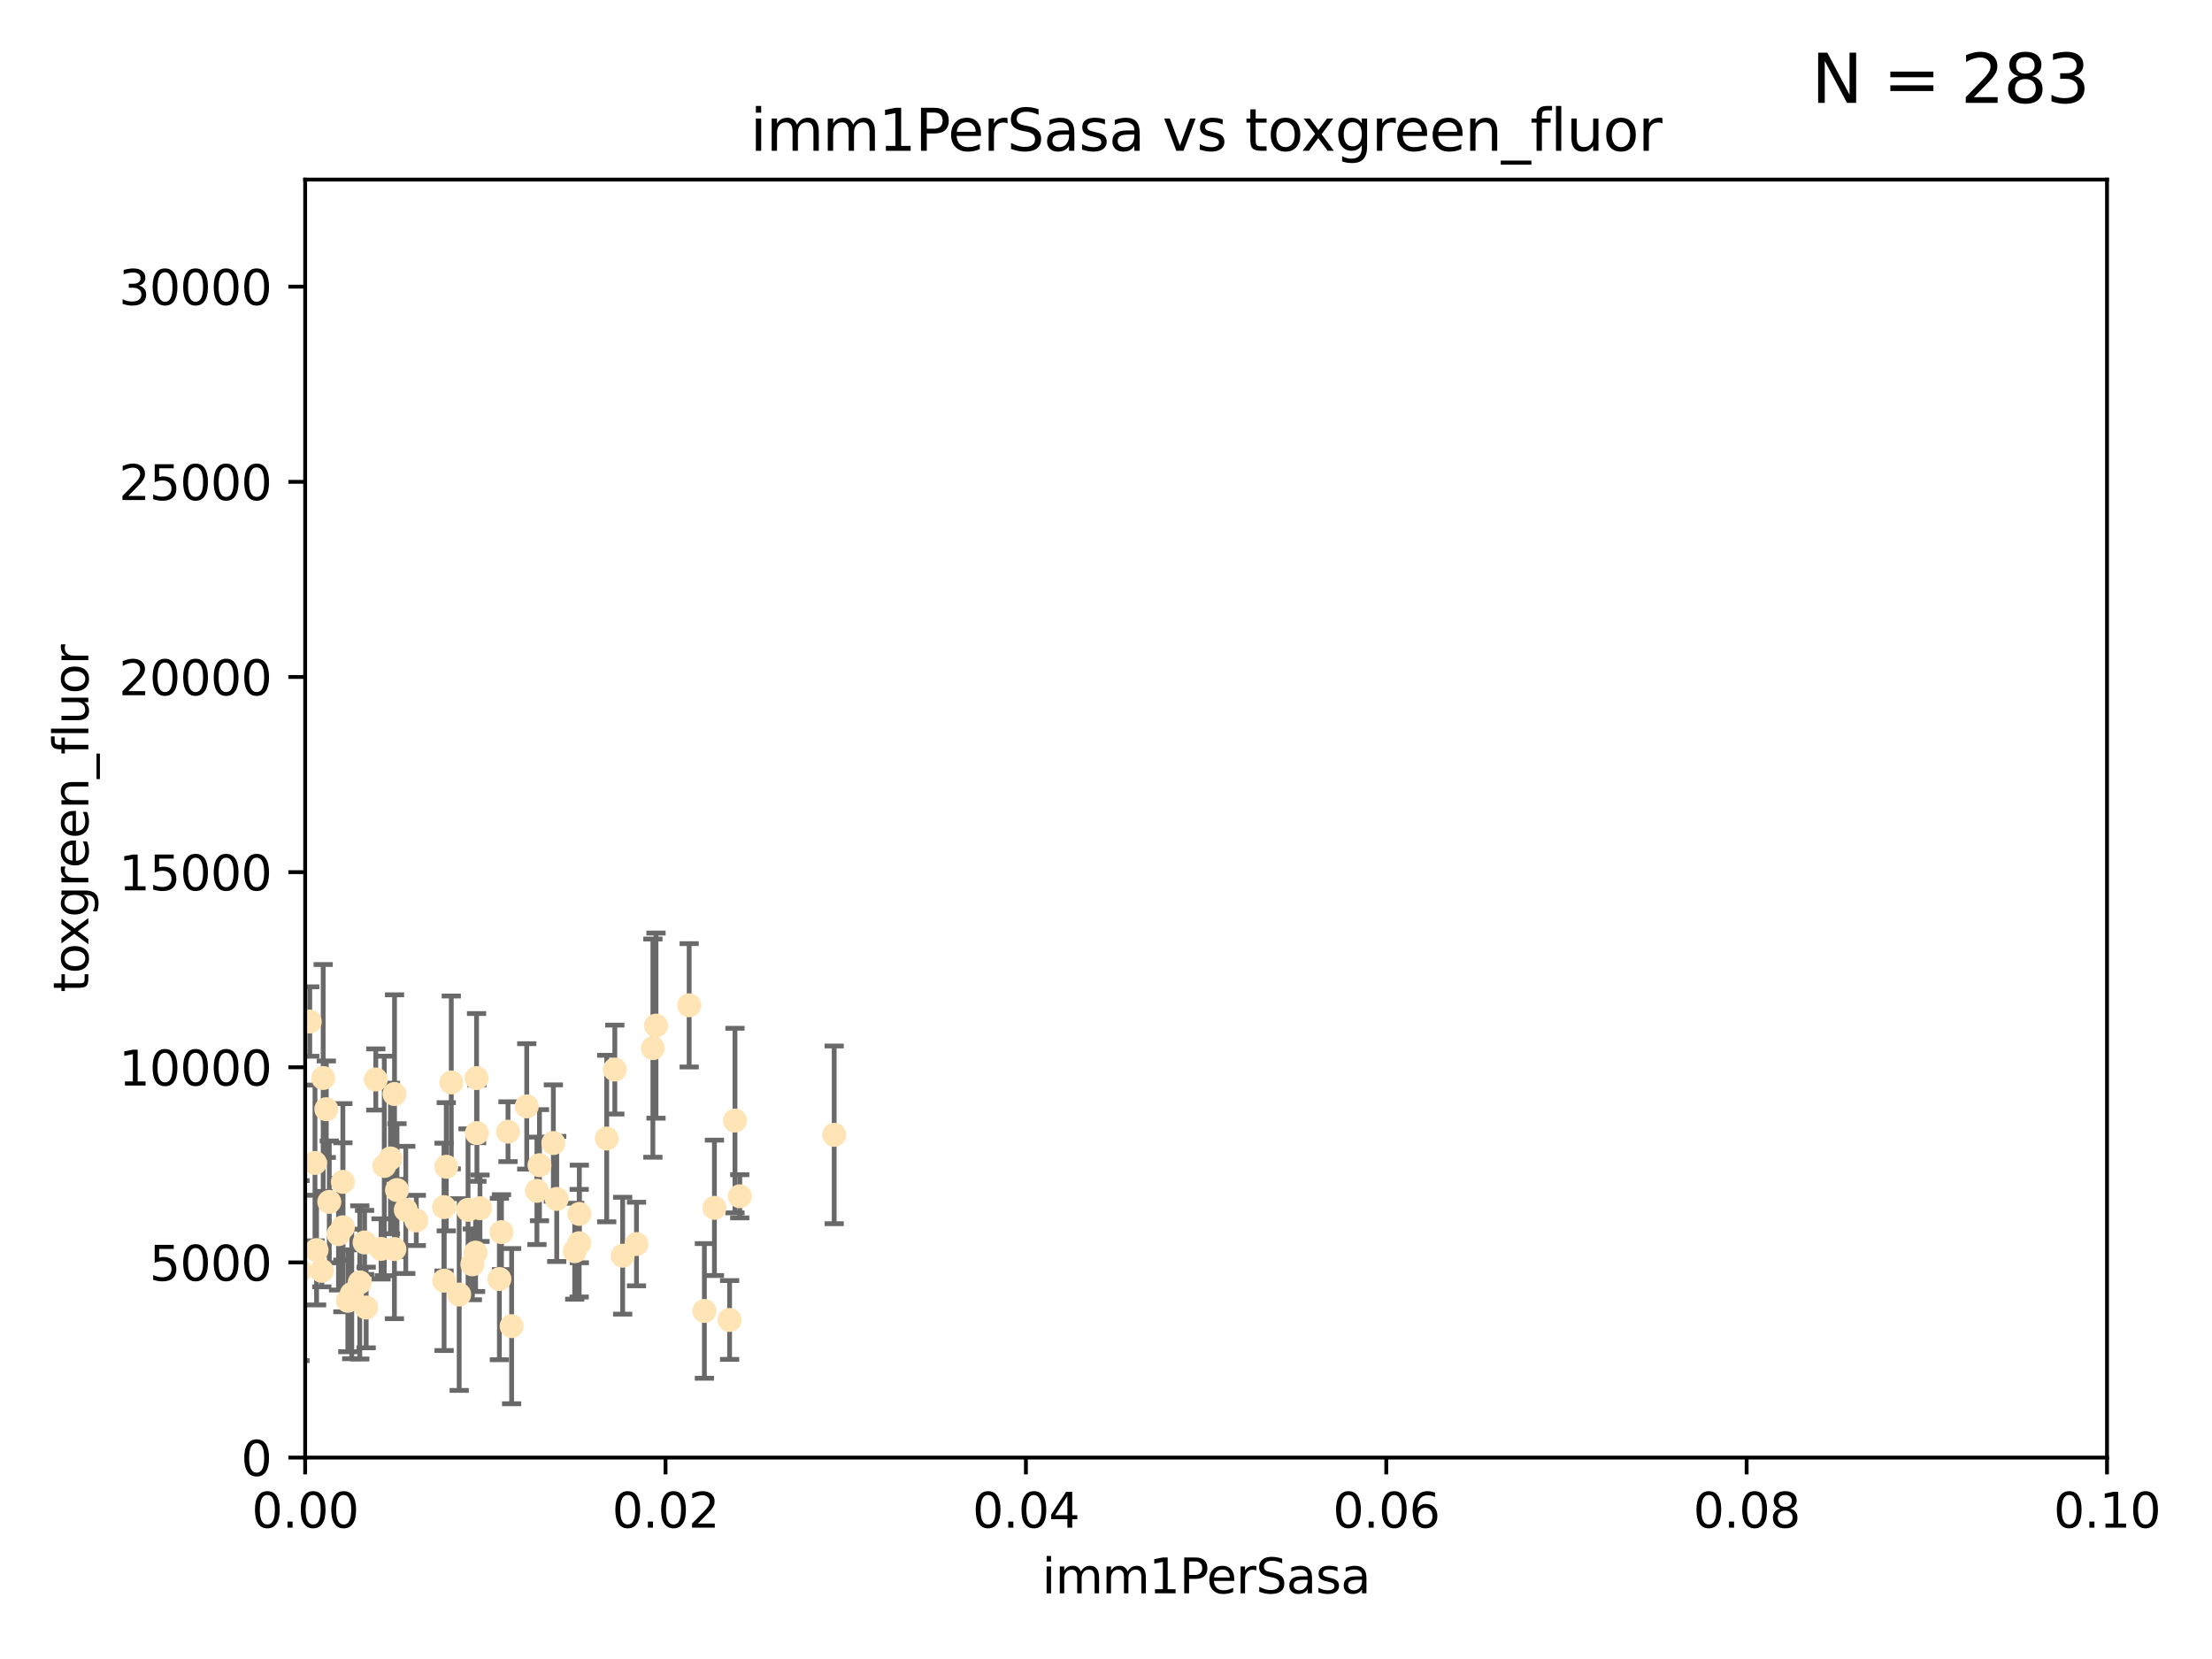 <?xml version="1.0" encoding="utf-8" standalone="no"?>
<!DOCTYPE svg PUBLIC "-//W3C//DTD SVG 1.1//EN"
  "http://www.w3.org/Graphics/SVG/1.1/DTD/svg11.dtd">
<svg xmlns:xlink="http://www.w3.org/1999/xlink" width="460.8pt" height="345.6pt" viewBox="0 0 460.8 345.6" xmlns="http://www.w3.org/2000/svg" version="1.1">
 <defs>
  <style type="text/css">*{stroke-linejoin: round; stroke-linecap: butt}</style>
 </defs>
 <g id="figure_1">
  <g id="patch_1">
   <path d="M 0 345.6 
L 460.8 345.6 
L 460.8 0 
L 0 0 
z
" style="fill: #ffffff"/>
  </g>
  <g id="axes_1">
   <g id="patch_2">
    <path d="M 63.571 303.64 
L 438.93 303.64 
L 438.93 37.411 
L 63.571 37.411 
z
" style="fill: #ffffff"/>
   </g>
   <g id="PathCollection_1">
    <defs>
     <path id="m20296e616e" d="M 0 1.118 
C 0.297 1.118 0.581 1 0.791 0.791 
C 1 0.581 1.118 0.297 1.118 0 
C 1.118 -0.297 1 -0.581 0.791 -0.791 
C 0.581 -1 0.297 -1.118 0 -1.118 
C -0.297 -1.118 -0.581 -1 -0.791 -0.791 
C -1 -0.581 -1.118 -0.297 -1.118 0 
C -1.118 0.297 -1 0.581 -0.791 0.791 
C -0.581 1 -0.297 1.118 0 1.118 
z
" style="stroke: #ffe4b5"/>
    </defs>
    <g clip-path="url(#pb93e549580)">
     <use xlink:href="#m20296e616e" x="44.142" y="249.791" style="fill: #ffe4b5; stroke: #ffe4b5"/>
     <use xlink:href="#m20296e616e" x="64.527" y="212.802" style="fill: #ffe4b5; stroke: #ffe4b5"/>
     <use xlink:href="#m20296e616e" x="78.287" y="224.873" style="fill: #ffe4b5; stroke: #ffe4b5"/>
     <use xlink:href="#m20296e616e" x="67.973" y="231.067" style="fill: #ffe4b5; stroke: #ffe4b5"/>
     <use xlink:href="#m20296e616e" x="82.187" y="227.903" style="fill: #ffe4b5; stroke: #ffe4b5"/>
     <use xlink:href="#m20296e616e" x="62.506" y="264.692" style="fill: #ffe4b5; stroke: #ffe4b5"/>
     <use xlink:href="#m20296e616e" x="72.462" y="270.979" style="fill: #ffe4b5; stroke: #ffe4b5"/>
     <use xlink:href="#m20296e616e" x="97.503" y="252.033" style="fill: #ffe4b5; stroke: #ffe4b5"/>
     <use xlink:href="#m20296e616e" x="111.849" y="248.068" style="fill: #ffe4b5; stroke: #ffe4b5"/>
     <use xlink:href="#m20296e616e" x="71.431" y="255.665" style="fill: #ffe4b5; stroke: #ffe4b5"/>
     <use xlink:href="#m20296e616e" x="44.252" y="257.718" style="fill: #ffe4b5; stroke: #ffe4b5"/>
     <use xlink:href="#m20296e616e" x="52.216" y="251.455" style="fill: #ffe4b5; stroke: #ffe4b5"/>
     <use xlink:href="#m20296e616e" x="60.04" y="263.475" style="fill: #ffe4b5; stroke: #ffe4b5"/>
     <use xlink:href="#m20296e616e" x="84.532" y="252.047" style="fill: #ffe4b5; stroke: #ffe4b5"/>
     <use xlink:href="#m20296e616e" x="94.008" y="225.488" style="fill: #ffe4b5; stroke: #ffe4b5"/>
     <use xlink:href="#m20296e616e" x="71.427" y="246.202" style="fill: #ffe4b5; stroke: #ffe4b5"/>
     <use xlink:href="#m20296e616e" x="92.496" y="251.458" style="fill: #ffe4b5; stroke: #ffe4b5"/>
     <use xlink:href="#m20296e616e" x="48.644" y="247.882" style="fill: #ffe4b5; stroke: #ffe4b5"/>
     <use xlink:href="#m20296e616e" x="68.596" y="250.374" style="fill: #ffe4b5; stroke: #ffe4b5"/>
     <use xlink:href="#m20296e616e" x="80.052" y="242.885" style="fill: #ffe4b5; stroke: #ffe4b5"/>
     <use xlink:href="#m20296e616e" x="115.275" y="238.115" style="fill: #ffe4b5; stroke: #ffe4b5"/>
     <use xlink:href="#m20296e616e" x="81.337" y="241.324" style="fill: #ffe4b5; stroke: #ffe4b5"/>
     <use xlink:href="#m20296e616e" x="86.721" y="254.237" style="fill: #ffe4b5; stroke: #ffe4b5"/>
     <use xlink:href="#m20296e616e" x="67.038" y="264.738" style="fill: #ffe4b5; stroke: #ffe4b5"/>
     <use xlink:href="#m20296e616e" x="105.827" y="235.752" style="fill: #ffe4b5; stroke: #ffe4b5"/>
     <use xlink:href="#m20296e616e" x="82.702" y="247.907" style="fill: #ffe4b5; stroke: #ffe4b5"/>
     <use xlink:href="#m20296e616e" x="60.187" y="237.288" style="fill: #ffe4b5; stroke: #ffe4b5"/>
     <use xlink:href="#m20296e616e" x="61.105" y="257.194" style="fill: #ffe4b5; stroke: #ffe4b5"/>
     <use xlink:href="#m20296e616e" x="128.077" y="222.809" style="fill: #ffe4b5; stroke: #ffe4b5"/>
     <use xlink:href="#m20296e616e" x="106.582" y="276.261" style="fill: #ffe4b5; stroke: #ffe4b5"/>
     <use xlink:href="#m20296e616e" x="95.659" y="269.678" style="fill: #ffe4b5; stroke: #ffe4b5"/>
     <use xlink:href="#m20296e616e" x="70.515" y="257.103" style="fill: #ffe4b5; stroke: #ffe4b5"/>
     <use xlink:href="#m20296e616e" x="73.276" y="269.55" style="fill: #ffe4b5; stroke: #ffe4b5"/>
     <use xlink:href="#m20296e616e" x="65.618" y="242.263" style="fill: #ffe4b5; stroke: #ffe4b5"/>
     <use xlink:href="#m20296e616e" x="92.965" y="243.055" style="fill: #ffe4b5; stroke: #ffe4b5"/>
     <use xlink:href="#m20296e616e" x="75.949" y="258.822" style="fill: #ffe4b5; stroke: #ffe4b5"/>
     <use xlink:href="#m20296e616e" x="129.712" y="261.588" style="fill: #ffe4b5; stroke: #ffe4b5"/>
     <use xlink:href="#m20296e616e" x="61.162" y="234.075" style="fill: #ffe4b5; stroke: #ffe4b5"/>
     <use xlink:href="#m20296e616e" x="67.322" y="224.564" style="fill: #ffe4b5; stroke: #ffe4b5"/>
     <use xlink:href="#m20296e616e" x="99.991" y="251.692" style="fill: #ffe4b5; stroke: #ffe4b5"/>
     <use xlink:href="#m20296e616e" x="74.95" y="267.149" style="fill: #ffe4b5; stroke: #ffe4b5"/>
     <use xlink:href="#m20296e616e" x="99.275" y="224.589" style="fill: #ffe4b5; stroke: #ffe4b5"/>
     <use xlink:href="#m20296e616e" x="65.944" y="260.418" style="fill: #ffe4b5; stroke: #ffe4b5"/>
     <use xlink:href="#m20296e616e" x="136.008" y="218.347" style="fill: #ffe4b5; stroke: #ffe4b5"/>
     <use xlink:href="#m20296e616e" x="79.383" y="260.168" style="fill: #ffe4b5; stroke: #ffe4b5"/>
     <use xlink:href="#m20296e616e" x="76.28" y="272.377" style="fill: #ffe4b5; stroke: #ffe4b5"/>
     <use xlink:href="#m20296e616e" x="99.074" y="260.939" style="fill: #ffe4b5; stroke: #ffe4b5"/>
     <use xlink:href="#m20296e616e" x="112.383" y="242.731" style="fill: #ffe4b5; stroke: #ffe4b5"/>
     <use xlink:href="#m20296e616e" x="82.162" y="260.2" style="fill: #ffe4b5; stroke: #ffe4b5"/>
     <use xlink:href="#m20296e616e" x="120.653" y="258.979" style="fill: #ffe4b5; stroke: #ffe4b5"/>
     <use xlink:href="#m20296e616e" x="98.399" y="263.39" style="fill: #ffe4b5; stroke: #ffe4b5"/>
     <use xlink:href="#m20296e616e" x="92.512" y="266.787" style="fill: #ffe4b5; stroke: #ffe4b5"/>
     <use xlink:href="#m20296e616e" x="126.388" y="237.179" style="fill: #ffe4b5; stroke: #ffe4b5"/>
     <use xlink:href="#m20296e616e" x="119.725" y="260.652" style="fill: #ffe4b5; stroke: #ffe4b5"/>
     <use xlink:href="#m20296e616e" x="136.656" y="213.654" style="fill: #ffe4b5; stroke: #ffe4b5"/>
     <use xlink:href="#m20296e616e" x="104.465" y="256.674" style="fill: #ffe4b5; stroke: #ffe4b5"/>
     <use xlink:href="#m20296e616e" x="148.828" y="251.615" style="fill: #ffe4b5; stroke: #ffe4b5"/>
     <use xlink:href="#m20296e616e" x="143.568" y="209.421" style="fill: #ffe4b5; stroke: #ffe4b5"/>
     <use xlink:href="#m20296e616e" x="120.687" y="252.889" style="fill: #ffe4b5; stroke: #ffe4b5"/>
     <use xlink:href="#m20296e616e" x="132.594" y="259.156" style="fill: #ffe4b5; stroke: #ffe4b5"/>
     <use xlink:href="#m20296e616e" x="115.978" y="249.756" style="fill: #ffe4b5; stroke: #ffe4b5"/>
     <use xlink:href="#m20296e616e" x="99.35" y="236.039" style="fill: #ffe4b5; stroke: #ffe4b5"/>
     <use xlink:href="#m20296e616e" x="47.299" y="275.586" style="fill: #ffe4b5; stroke: #ffe4b5"/>
     <use xlink:href="#m20296e616e" x="146.736" y="273.091" style="fill: #ffe4b5; stroke: #ffe4b5"/>
     <use xlink:href="#m20296e616e" x="104.031" y="266.448" style="fill: #ffe4b5; stroke: #ffe4b5"/>
     <use xlink:href="#m20296e616e" x="154.107" y="249.204" style="fill: #ffe4b5; stroke: #ffe4b5"/>
     <use xlink:href="#m20296e616e" x="109.731" y="230.478" style="fill: #ffe4b5; stroke: #ffe4b5"/>
     <use xlink:href="#m20296e616e" x="151.99" y="274.972" style="fill: #ffe4b5; stroke: #ffe4b5"/>
     <use xlink:href="#m20296e616e" x="153.106" y="233.435" style="fill: #ffe4b5; stroke: #ffe4b5"/>
     <use xlink:href="#m20296e616e" x="173.776" y="236.407" style="fill: #ffe4b5; stroke: #ffe4b5"/>
    </g>
   </g>
   <g id="matplotlib.axis_1">
    <g id="xtick_1">
     <g id="line2d_1">
      <defs>
       <path id="me1cd7258f2" d="M 0 0 
L 0 3.5 
" style="stroke: #000000; stroke-width: 0.8"/>
      </defs>
      <g>
       <use xlink:href="#me1cd7258f2" x="63.571" y="303.64" style="stroke: #000000; stroke-width: 0.8"/>
      </g>
     </g>
     <g id="text_1">
      <!-- 0.00 -->
      <g transform="translate(52.438 318.238)scale(0.1 -0.1)">
       <defs>
        <path id="DejaVuSans-30" d="M 2034 4250 
Q 1547 4250 1301 3770 
Q 1056 3291 1056 2328 
Q 1056 1369 1301 889 
Q 1547 409 2034 409 
Q 2525 409 2770 889 
Q 3016 1369 3016 2328 
Q 3016 3291 2770 3770 
Q 2525 4250 2034 4250 
z
M 2034 4750 
Q 2819 4750 3233 4129 
Q 3647 3509 3647 2328 
Q 3647 1150 3233 529 
Q 2819 -91 2034 -91 
Q 1250 -91 836 529 
Q 422 1150 422 2328 
Q 422 3509 836 4129 
Q 1250 4750 2034 4750 
z
" transform="scale(0.016)"/>
        <path id="DejaVuSans-2e" d="M 684 794 
L 1344 794 
L 1344 0 
L 684 0 
L 684 794 
z
" transform="scale(0.016)"/>
       </defs>
       <use xlink:href="#DejaVuSans-30"/>
       <use xlink:href="#DejaVuSans-2e" x="63.623"/>
       <use xlink:href="#DejaVuSans-30" x="95.41"/>
       <use xlink:href="#DejaVuSans-30" x="159.033"/>
      </g>
     </g>
    </g>
    <g id="xtick_2">
     <g id="line2d_2">
      <g>
       <use xlink:href="#me1cd7258f2" x="138.643" y="303.64" style="stroke: #000000; stroke-width: 0.8"/>
      </g>
     </g>
     <g id="text_2">
      <!-- 0.02 -->
      <g transform="translate(127.51 318.238)scale(0.1 -0.1)">
       <defs>
        <path id="DejaVuSans-32" d="M 1228 531 
L 3431 531 
L 3431 0 
L 469 0 
L 469 531 
Q 828 903 1448 1529 
Q 2069 2156 2228 2338 
Q 2531 2678 2651 2914 
Q 2772 3150 2772 3378 
Q 2772 3750 2511 3984 
Q 2250 4219 1831 4219 
Q 1534 4219 1204 4116 
Q 875 4013 500 3803 
L 500 4441 
Q 881 4594 1212 4672 
Q 1544 4750 1819 4750 
Q 2544 4750 2975 4387 
Q 3406 4025 3406 3419 
Q 3406 3131 3298 2873 
Q 3191 2616 2906 2266 
Q 2828 2175 2409 1742 
Q 1991 1309 1228 531 
z
" transform="scale(0.016)"/>
       </defs>
       <use xlink:href="#DejaVuSans-30"/>
       <use xlink:href="#DejaVuSans-2e" x="63.623"/>
       <use xlink:href="#DejaVuSans-30" x="95.41"/>
       <use xlink:href="#DejaVuSans-32" x="159.033"/>
      </g>
     </g>
    </g>
    <g id="xtick_3">
     <g id="line2d_3">
      <g>
       <use xlink:href="#me1cd7258f2" x="213.715" y="303.64" style="stroke: #000000; stroke-width: 0.8"/>
      </g>
     </g>
     <g id="text_3">
      <!-- 0.04 -->
      <g transform="translate(202.582 318.238)scale(0.1 -0.1)">
       <defs>
        <path id="DejaVuSans-34" d="M 2419 4116 
L 825 1625 
L 2419 1625 
L 2419 4116 
z
M 2253 4666 
L 3047 4666 
L 3047 1625 
L 3713 1625 
L 3713 1100 
L 3047 1100 
L 3047 0 
L 2419 0 
L 2419 1100 
L 313 1100 
L 313 1709 
L 2253 4666 
z
" transform="scale(0.016)"/>
       </defs>
       <use xlink:href="#DejaVuSans-30"/>
       <use xlink:href="#DejaVuSans-2e" x="63.623"/>
       <use xlink:href="#DejaVuSans-30" x="95.41"/>
       <use xlink:href="#DejaVuSans-34" x="159.033"/>
      </g>
     </g>
    </g>
    <g id="xtick_4">
     <g id="line2d_4">
      <g>
       <use xlink:href="#me1cd7258f2" x="288.786" y="303.64" style="stroke: #000000; stroke-width: 0.8"/>
      </g>
     </g>
     <g id="text_4">
      <!-- 0.06 -->
      <g transform="translate(277.654 318.238)scale(0.1 -0.1)">
       <defs>
        <path id="DejaVuSans-36" d="M 2113 2584 
Q 1688 2584 1439 2293 
Q 1191 2003 1191 1497 
Q 1191 994 1439 701 
Q 1688 409 2113 409 
Q 2538 409 2786 701 
Q 3034 994 3034 1497 
Q 3034 2003 2786 2293 
Q 2538 2584 2113 2584 
z
M 3366 4563 
L 3366 3988 
Q 3128 4100 2886 4159 
Q 2644 4219 2406 4219 
Q 1781 4219 1451 3797 
Q 1122 3375 1075 2522 
Q 1259 2794 1537 2939 
Q 1816 3084 2150 3084 
Q 2853 3084 3261 2657 
Q 3669 2231 3669 1497 
Q 3669 778 3244 343 
Q 2819 -91 2113 -91 
Q 1303 -91 875 529 
Q 447 1150 447 2328 
Q 447 3434 972 4092 
Q 1497 4750 2381 4750 
Q 2619 4750 2861 4703 
Q 3103 4656 3366 4563 
z
" transform="scale(0.016)"/>
       </defs>
       <use xlink:href="#DejaVuSans-30"/>
       <use xlink:href="#DejaVuSans-2e" x="63.623"/>
       <use xlink:href="#DejaVuSans-30" x="95.41"/>
       <use xlink:href="#DejaVuSans-36" x="159.033"/>
      </g>
     </g>
    </g>
    <g id="xtick_5">
     <g id="line2d_5">
      <g>
       <use xlink:href="#me1cd7258f2" x="363.858" y="303.64" style="stroke: #000000; stroke-width: 0.8"/>
      </g>
     </g>
     <g id="text_5">
      <!-- 0.08 -->
      <g transform="translate(352.725 318.238)scale(0.1 -0.1)">
       <defs>
        <path id="DejaVuSans-38" d="M 2034 2216 
Q 1584 2216 1326 1975 
Q 1069 1734 1069 1313 
Q 1069 891 1326 650 
Q 1584 409 2034 409 
Q 2484 409 2743 651 
Q 3003 894 3003 1313 
Q 3003 1734 2745 1975 
Q 2488 2216 2034 2216 
z
M 1403 2484 
Q 997 2584 770 2862 
Q 544 3141 544 3541 
Q 544 4100 942 4425 
Q 1341 4750 2034 4750 
Q 2731 4750 3128 4425 
Q 3525 4100 3525 3541 
Q 3525 3141 3298 2862 
Q 3072 2584 2669 2484 
Q 3125 2378 3379 2068 
Q 3634 1759 3634 1313 
Q 3634 634 3220 271 
Q 2806 -91 2034 -91 
Q 1263 -91 848 271 
Q 434 634 434 1313 
Q 434 1759 690 2068 
Q 947 2378 1403 2484 
z
M 1172 3481 
Q 1172 3119 1398 2916 
Q 1625 2713 2034 2713 
Q 2441 2713 2670 2916 
Q 2900 3119 2900 3481 
Q 2900 3844 2670 4047 
Q 2441 4250 2034 4250 
Q 1625 4250 1398 4047 
Q 1172 3844 1172 3481 
z
" transform="scale(0.016)"/>
       </defs>
       <use xlink:href="#DejaVuSans-30"/>
       <use xlink:href="#DejaVuSans-2e" x="63.623"/>
       <use xlink:href="#DejaVuSans-30" x="95.41"/>
       <use xlink:href="#DejaVuSans-38" x="159.033"/>
      </g>
     </g>
    </g>
    <g id="xtick_6">
     <g id="line2d_6">
      <g>
       <use xlink:href="#me1cd7258f2" x="438.93" y="303.64" style="stroke: #000000; stroke-width: 0.8"/>
      </g>
     </g>
     <g id="text_6">
      <!-- 0.10 -->
      <g transform="translate(427.797 318.238)scale(0.1 -0.1)">
       <defs>
        <path id="DejaVuSans-31" d="M 794 531 
L 1825 531 
L 1825 4091 
L 703 3866 
L 703 4441 
L 1819 4666 
L 2450 4666 
L 2450 531 
L 3481 531 
L 3481 0 
L 794 0 
L 794 531 
z
" transform="scale(0.016)"/>
       </defs>
       <use xlink:href="#DejaVuSans-30"/>
       <use xlink:href="#DejaVuSans-2e" x="63.623"/>
       <use xlink:href="#DejaVuSans-31" x="95.41"/>
       <use xlink:href="#DejaVuSans-30" x="159.033"/>
      </g>
     </g>
    </g>
    <g id="text_7">
     <!-- imm1PerSasa -->
     <g transform="translate(217.067 331.917)scale(0.1 -0.1)">
      <defs>
       <path id="DejaVuSans-69" d="M 603 3500 
L 1178 3500 
L 1178 0 
L 603 0 
L 603 3500 
z
M 603 4863 
L 1178 4863 
L 1178 4134 
L 603 4134 
L 603 4863 
z
" transform="scale(0.016)"/>
       <path id="DejaVuSans-6d" d="M 3328 2828 
Q 3544 3216 3844 3400 
Q 4144 3584 4550 3584 
Q 5097 3584 5394 3201 
Q 5691 2819 5691 2113 
L 5691 0 
L 5113 0 
L 5113 2094 
Q 5113 2597 4934 2840 
Q 4756 3084 4391 3084 
Q 3944 3084 3684 2787 
Q 3425 2491 3425 1978 
L 3425 0 
L 2847 0 
L 2847 2094 
Q 2847 2600 2669 2842 
Q 2491 3084 2119 3084 
Q 1678 3084 1418 2786 
Q 1159 2488 1159 1978 
L 1159 0 
L 581 0 
L 581 3500 
L 1159 3500 
L 1159 2956 
Q 1356 3278 1631 3431 
Q 1906 3584 2284 3584 
Q 2666 3584 2933 3390 
Q 3200 3197 3328 2828 
z
" transform="scale(0.016)"/>
       <path id="DejaVuSans-50" d="M 1259 4147 
L 1259 2394 
L 2053 2394 
Q 2494 2394 2734 2622 
Q 2975 2850 2975 3272 
Q 2975 3691 2734 3919 
Q 2494 4147 2053 4147 
L 1259 4147 
z
M 628 4666 
L 2053 4666 
Q 2838 4666 3239 4311 
Q 3641 3956 3641 3272 
Q 3641 2581 3239 2228 
Q 2838 1875 2053 1875 
L 1259 1875 
L 1259 0 
L 628 0 
L 628 4666 
z
" transform="scale(0.016)"/>
       <path id="DejaVuSans-65" d="M 3597 1894 
L 3597 1613 
L 953 1613 
Q 991 1019 1311 708 
Q 1631 397 2203 397 
Q 2534 397 2845 478 
Q 3156 559 3463 722 
L 3463 178 
Q 3153 47 2828 -22 
Q 2503 -91 2169 -91 
Q 1331 -91 842 396 
Q 353 884 353 1716 
Q 353 2575 817 3079 
Q 1281 3584 2069 3584 
Q 2775 3584 3186 3129 
Q 3597 2675 3597 1894 
z
M 3022 2063 
Q 3016 2534 2758 2815 
Q 2500 3097 2075 3097 
Q 1594 3097 1305 2825 
Q 1016 2553 972 2059 
L 3022 2063 
z
" transform="scale(0.016)"/>
       <path id="DejaVuSans-72" d="M 2631 2963 
Q 2534 3019 2420 3045 
Q 2306 3072 2169 3072 
Q 1681 3072 1420 2755 
Q 1159 2438 1159 1844 
L 1159 0 
L 581 0 
L 581 3500 
L 1159 3500 
L 1159 2956 
Q 1341 3275 1631 3429 
Q 1922 3584 2338 3584 
Q 2397 3584 2469 3576 
Q 2541 3569 2628 3553 
L 2631 2963 
z
" transform="scale(0.016)"/>
       <path id="DejaVuSans-53" d="M 3425 4513 
L 3425 3897 
Q 3066 4069 2747 4153 
Q 2428 4238 2131 4238 
Q 1616 4238 1336 4038 
Q 1056 3838 1056 3469 
Q 1056 3159 1242 3001 
Q 1428 2844 1947 2747 
L 2328 2669 
Q 3034 2534 3370 2195 
Q 3706 1856 3706 1288 
Q 3706 609 3251 259 
Q 2797 -91 1919 -91 
Q 1588 -91 1214 -16 
Q 841 59 441 206 
L 441 856 
Q 825 641 1194 531 
Q 1563 422 1919 422 
Q 2459 422 2753 634 
Q 3047 847 3047 1241 
Q 3047 1584 2836 1778 
Q 2625 1972 2144 2069 
L 1759 2144 
Q 1053 2284 737 2584 
Q 422 2884 422 3419 
Q 422 4038 858 4394 
Q 1294 4750 2059 4750 
Q 2388 4750 2728 4690 
Q 3069 4631 3425 4513 
z
" transform="scale(0.016)"/>
       <path id="DejaVuSans-61" d="M 2194 1759 
Q 1497 1759 1228 1600 
Q 959 1441 959 1056 
Q 959 750 1161 570 
Q 1363 391 1709 391 
Q 2188 391 2477 730 
Q 2766 1069 2766 1631 
L 2766 1759 
L 2194 1759 
z
M 3341 1997 
L 3341 0 
L 2766 0 
L 2766 531 
Q 2569 213 2275 61 
Q 1981 -91 1556 -91 
Q 1019 -91 701 211 
Q 384 513 384 1019 
Q 384 1609 779 1909 
Q 1175 2209 1959 2209 
L 2766 2209 
L 2766 2266 
Q 2766 2663 2505 2880 
Q 2244 3097 1772 3097 
Q 1472 3097 1187 3025 
Q 903 2953 641 2809 
L 641 3341 
Q 956 3463 1253 3523 
Q 1550 3584 1831 3584 
Q 2591 3584 2966 3190 
Q 3341 2797 3341 1997 
z
" transform="scale(0.016)"/>
       <path id="DejaVuSans-73" d="M 2834 3397 
L 2834 2853 
Q 2591 2978 2328 3040 
Q 2066 3103 1784 3103 
Q 1356 3103 1142 2972 
Q 928 2841 928 2578 
Q 928 2378 1081 2264 
Q 1234 2150 1697 2047 
L 1894 2003 
Q 2506 1872 2764 1633 
Q 3022 1394 3022 966 
Q 3022 478 2636 193 
Q 2250 -91 1575 -91 
Q 1294 -91 989 -36 
Q 684 19 347 128 
L 347 722 
Q 666 556 975 473 
Q 1284 391 1588 391 
Q 1994 391 2212 530 
Q 2431 669 2431 922 
Q 2431 1156 2273 1281 
Q 2116 1406 1581 1522 
L 1381 1569 
Q 847 1681 609 1914 
Q 372 2147 372 2553 
Q 372 3047 722 3315 
Q 1072 3584 1716 3584 
Q 2034 3584 2315 3537 
Q 2597 3491 2834 3397 
z
" transform="scale(0.016)"/>
      </defs>
      <use xlink:href="#DejaVuSans-69"/>
      <use xlink:href="#DejaVuSans-6d" x="27.783"/>
      <use xlink:href="#DejaVuSans-6d" x="125.195"/>
      <use xlink:href="#DejaVuSans-31" x="222.607"/>
      <use xlink:href="#DejaVuSans-50" x="286.23"/>
      <use xlink:href="#DejaVuSans-65" x="342.908"/>
      <use xlink:href="#DejaVuSans-72" x="404.432"/>
      <use xlink:href="#DejaVuSans-53" x="445.545"/>
      <use xlink:href="#DejaVuSans-61" x="509.021"/>
      <use xlink:href="#DejaVuSans-73" x="570.301"/>
      <use xlink:href="#DejaVuSans-61" x="622.4"/>
     </g>
    </g>
   </g>
   <g id="matplotlib.axis_2">
    <g id="ytick_1">
     <g id="line2d_7">
      <defs>
       <path id="m286fb343a5" d="M 0 0 
L -3.5 0 
" style="stroke: #000000; stroke-width: 0.8"/>
      </defs>
      <g>
       <use xlink:href="#m286fb343a5" x="63.571" y="303.64" style="stroke: #000000; stroke-width: 0.8"/>
      </g>
     </g>
     <g id="text_8">
      <!-- 0 -->
      <g transform="translate(50.209 307.439)scale(0.1 -0.1)">
       <use xlink:href="#DejaVuSans-30"/>
      </g>
     </g>
    </g>
    <g id="ytick_2">
     <g id="line2d_8">
      <g>
       <use xlink:href="#m286fb343a5" x="63.571" y="262.986" style="stroke: #000000; stroke-width: 0.8"/>
      </g>
     </g>
     <g id="text_9">
      <!-- 5000 -->
      <g transform="translate(31.121 266.786)scale(0.1 -0.1)">
       <defs>
        <path id="DejaVuSans-35" d="M 691 4666 
L 3169 4666 
L 3169 4134 
L 1269 4134 
L 1269 2991 
Q 1406 3038 1543 3061 
Q 1681 3084 1819 3084 
Q 2600 3084 3056 2656 
Q 3513 2228 3513 1497 
Q 3513 744 3044 326 
Q 2575 -91 1722 -91 
Q 1428 -91 1123 -41 
Q 819 9 494 109 
L 494 744 
Q 775 591 1075 516 
Q 1375 441 1709 441 
Q 2250 441 2565 725 
Q 2881 1009 2881 1497 
Q 2881 1984 2565 2268 
Q 2250 2553 1709 2553 
Q 1456 2553 1204 2497 
Q 953 2441 691 2322 
L 691 4666 
z
" transform="scale(0.016)"/>
       </defs>
       <use xlink:href="#DejaVuSans-35"/>
       <use xlink:href="#DejaVuSans-30" x="63.623"/>
       <use xlink:href="#DejaVuSans-30" x="127.246"/>
       <use xlink:href="#DejaVuSans-30" x="190.869"/>
      </g>
     </g>
    </g>
    <g id="ytick_3">
     <g id="line2d_9">
      <g>
       <use xlink:href="#m286fb343a5" x="63.571" y="222.333" style="stroke: #000000; stroke-width: 0.8"/>
      </g>
     </g>
     <g id="text_10">
      <!-- 10000 -->
      <g transform="translate(24.759 226.132)scale(0.1 -0.1)">
       <use xlink:href="#DejaVuSans-31"/>
       <use xlink:href="#DejaVuSans-30" x="63.623"/>
       <use xlink:href="#DejaVuSans-30" x="127.246"/>
       <use xlink:href="#DejaVuSans-30" x="190.869"/>
       <use xlink:href="#DejaVuSans-30" x="254.492"/>
      </g>
     </g>
    </g>
    <g id="ytick_4">
     <g id="line2d_10">
      <g>
       <use xlink:href="#m286fb343a5" x="63.571" y="181.679" style="stroke: #000000; stroke-width: 0.8"/>
      </g>
     </g>
     <g id="text_11">
      <!-- 15000 -->
      <g transform="translate(24.759 185.478)scale(0.1 -0.1)">
       <use xlink:href="#DejaVuSans-31"/>
       <use xlink:href="#DejaVuSans-35" x="63.623"/>
       <use xlink:href="#DejaVuSans-30" x="127.246"/>
       <use xlink:href="#DejaVuSans-30" x="190.869"/>
       <use xlink:href="#DejaVuSans-30" x="254.492"/>
      </g>
     </g>
    </g>
    <g id="ytick_5">
     <g id="line2d_11">
      <g>
       <use xlink:href="#m286fb343a5" x="63.571" y="141.026" style="stroke: #000000; stroke-width: 0.8"/>
      </g>
     </g>
     <g id="text_12">
      <!-- 20000 -->
      <g transform="translate(24.759 144.825)scale(0.1 -0.1)">
       <use xlink:href="#DejaVuSans-32"/>
       <use xlink:href="#DejaVuSans-30" x="63.623"/>
       <use xlink:href="#DejaVuSans-30" x="127.246"/>
       <use xlink:href="#DejaVuSans-30" x="190.869"/>
       <use xlink:href="#DejaVuSans-30" x="254.492"/>
      </g>
     </g>
    </g>
    <g id="ytick_6">
     <g id="line2d_12">
      <g>
       <use xlink:href="#m286fb343a5" x="63.571" y="100.372" style="stroke: #000000; stroke-width: 0.8"/>
      </g>
     </g>
     <g id="text_13">
      <!-- 25000 -->
      <g transform="translate(24.759 104.171)scale(0.1 -0.1)">
       <use xlink:href="#DejaVuSans-32"/>
       <use xlink:href="#DejaVuSans-35" x="63.623"/>
       <use xlink:href="#DejaVuSans-30" x="127.246"/>
       <use xlink:href="#DejaVuSans-30" x="190.869"/>
       <use xlink:href="#DejaVuSans-30" x="254.492"/>
      </g>
     </g>
    </g>
    <g id="ytick_7">
     <g id="line2d_13">
      <g>
       <use xlink:href="#m286fb343a5" x="63.571" y="59.718" style="stroke: #000000; stroke-width: 0.8"/>
      </g>
     </g>
     <g id="text_14">
      <!-- 30000 -->
      <g transform="translate(24.759 63.518)scale(0.1 -0.1)">
       <defs>
        <path id="DejaVuSans-33" d="M 2597 2516 
Q 3050 2419 3304 2112 
Q 3559 1806 3559 1356 
Q 3559 666 3084 287 
Q 2609 -91 1734 -91 
Q 1441 -91 1130 -33 
Q 819 25 488 141 
L 488 750 
Q 750 597 1062 519 
Q 1375 441 1716 441 
Q 2309 441 2620 675 
Q 2931 909 2931 1356 
Q 2931 1769 2642 2001 
Q 2353 2234 1838 2234 
L 1294 2234 
L 1294 2753 
L 1863 2753 
Q 2328 2753 2575 2939 
Q 2822 3125 2822 3475 
Q 2822 3834 2567 4026 
Q 2313 4219 1838 4219 
Q 1578 4219 1281 4162 
Q 984 4106 628 3988 
L 628 4550 
Q 988 4650 1302 4700 
Q 1616 4750 1894 4750 
Q 2613 4750 3031 4423 
Q 3450 4097 3450 3541 
Q 3450 3153 3228 2886 
Q 3006 2619 2597 2516 
z
" transform="scale(0.016)"/>
       </defs>
       <use xlink:href="#DejaVuSans-33"/>
       <use xlink:href="#DejaVuSans-30" x="63.623"/>
       <use xlink:href="#DejaVuSans-30" x="127.246"/>
       <use xlink:href="#DejaVuSans-30" x="190.869"/>
       <use xlink:href="#DejaVuSans-30" x="254.492"/>
      </g>
     </g>
    </g>
    <g id="text_15">
     <!-- toxgreen_fluor -->
     <g transform="translate(18.401 206.72)rotate(-90)scale(0.1 -0.1)">
      <defs>
       <path id="DejaVuSans-74" d="M 1172 4494 
L 1172 3500 
L 2356 3500 
L 2356 3053 
L 1172 3053 
L 1172 1153 
Q 1172 725 1289 603 
Q 1406 481 1766 481 
L 2356 481 
L 2356 0 
L 1766 0 
Q 1100 0 847 248 
Q 594 497 594 1153 
L 594 3053 
L 172 3053 
L 172 3500 
L 594 3500 
L 594 4494 
L 1172 4494 
z
" transform="scale(0.016)"/>
       <path id="DejaVuSans-6f" d="M 1959 3097 
Q 1497 3097 1228 2736 
Q 959 2375 959 1747 
Q 959 1119 1226 758 
Q 1494 397 1959 397 
Q 2419 397 2687 759 
Q 2956 1122 2956 1747 
Q 2956 2369 2687 2733 
Q 2419 3097 1959 3097 
z
M 1959 3584 
Q 2709 3584 3137 3096 
Q 3566 2609 3566 1747 
Q 3566 888 3137 398 
Q 2709 -91 1959 -91 
Q 1206 -91 779 398 
Q 353 888 353 1747 
Q 353 2609 779 3096 
Q 1206 3584 1959 3584 
z
" transform="scale(0.016)"/>
       <path id="DejaVuSans-78" d="M 3513 3500 
L 2247 1797 
L 3578 0 
L 2900 0 
L 1881 1375 
L 863 0 
L 184 0 
L 1544 1831 
L 300 3500 
L 978 3500 
L 1906 2253 
L 2834 3500 
L 3513 3500 
z
" transform="scale(0.016)"/>
       <path id="DejaVuSans-67" d="M 2906 1791 
Q 2906 2416 2648 2759 
Q 2391 3103 1925 3103 
Q 1463 3103 1205 2759 
Q 947 2416 947 1791 
Q 947 1169 1205 825 
Q 1463 481 1925 481 
Q 2391 481 2648 825 
Q 2906 1169 2906 1791 
z
M 3481 434 
Q 3481 -459 3084 -895 
Q 2688 -1331 1869 -1331 
Q 1566 -1331 1297 -1286 
Q 1028 -1241 775 -1147 
L 775 -588 
Q 1028 -725 1275 -790 
Q 1522 -856 1778 -856 
Q 2344 -856 2625 -561 
Q 2906 -266 2906 331 
L 2906 616 
Q 2728 306 2450 153 
Q 2172 0 1784 0 
Q 1141 0 747 490 
Q 353 981 353 1791 
Q 353 2603 747 3093 
Q 1141 3584 1784 3584 
Q 2172 3584 2450 3431 
Q 2728 3278 2906 2969 
L 2906 3500 
L 3481 3500 
L 3481 434 
z
" transform="scale(0.016)"/>
       <path id="DejaVuSans-6e" d="M 3513 2113 
L 3513 0 
L 2938 0 
L 2938 2094 
Q 2938 2591 2744 2837 
Q 2550 3084 2163 3084 
Q 1697 3084 1428 2787 
Q 1159 2491 1159 1978 
L 1159 0 
L 581 0 
L 581 3500 
L 1159 3500 
L 1159 2956 
Q 1366 3272 1645 3428 
Q 1925 3584 2291 3584 
Q 2894 3584 3203 3211 
Q 3513 2838 3513 2113 
z
" transform="scale(0.016)"/>
       <path id="DejaVuSans-5f" d="M 3263 -1063 
L 3263 -1509 
L -63 -1509 
L -63 -1063 
L 3263 -1063 
z
" transform="scale(0.016)"/>
       <path id="DejaVuSans-66" d="M 2375 4863 
L 2375 4384 
L 1825 4384 
Q 1516 4384 1395 4259 
Q 1275 4134 1275 3809 
L 1275 3500 
L 2222 3500 
L 2222 3053 
L 1275 3053 
L 1275 0 
L 697 0 
L 697 3053 
L 147 3053 
L 147 3500 
L 697 3500 
L 697 3744 
Q 697 4328 969 4595 
Q 1241 4863 1831 4863 
L 2375 4863 
z
" transform="scale(0.016)"/>
       <path id="DejaVuSans-6c" d="M 603 4863 
L 1178 4863 
L 1178 0 
L 603 0 
L 603 4863 
z
" transform="scale(0.016)"/>
       <path id="DejaVuSans-75" d="M 544 1381 
L 544 3500 
L 1119 3500 
L 1119 1403 
Q 1119 906 1312 657 
Q 1506 409 1894 409 
Q 2359 409 2629 706 
Q 2900 1003 2900 1516 
L 2900 3500 
L 3475 3500 
L 3475 0 
L 2900 0 
L 2900 538 
Q 2691 219 2414 64 
Q 2138 -91 1772 -91 
Q 1169 -91 856 284 
Q 544 659 544 1381 
z
M 1991 3584 
L 1991 3584 
z
" transform="scale(0.016)"/>
      </defs>
      <use xlink:href="#DejaVuSans-74"/>
      <use xlink:href="#DejaVuSans-6f" x="39.209"/>
      <use xlink:href="#DejaVuSans-78" x="97.266"/>
      <use xlink:href="#DejaVuSans-67" x="156.445"/>
      <use xlink:href="#DejaVuSans-72" x="219.922"/>
      <use xlink:href="#DejaVuSans-65" x="258.785"/>
      <use xlink:href="#DejaVuSans-65" x="320.309"/>
      <use xlink:href="#DejaVuSans-6e" x="381.832"/>
      <use xlink:href="#DejaVuSans-5f" x="445.211"/>
      <use xlink:href="#DejaVuSans-66" x="495.211"/>
      <use xlink:href="#DejaVuSans-6c" x="530.416"/>
      <use xlink:href="#DejaVuSans-75" x="558.199"/>
      <use xlink:href="#DejaVuSans-6f" x="621.578"/>
      <use xlink:href="#DejaVuSans-72" x="682.76"/>
     </g>
    </g>
   </g>
   <g id="LineCollection_1">
    <path d="M 44.142 258.832 
L 44.142 240.751 
" clip-path="url(#pb93e549580)" style="fill: none; stroke: #696969"/>
    <path d="M 64.527 220.032 
L 64.527 205.573 
" clip-path="url(#pb93e549580)" style="fill: none; stroke: #696969"/>
    <path d="M 78.287 231.243 
L 78.287 218.504 
" clip-path="url(#pb93e549580)" style="fill: none; stroke: #696969"/>
    <path d="M 67.973 241.119 
L 67.973 221.015 
" clip-path="url(#pb93e549580)" style="fill: none; stroke: #696969"/>
    <path d="M 82.187 248.569 
L 82.187 207.238 
" clip-path="url(#pb93e549580)" style="fill: none; stroke: #696969"/>
    <path d="M 62.506 283.445 
L 62.506 245.938 
" clip-path="url(#pb93e549580)" style="fill: none; stroke: #696969"/>
    <path d="M 72.462 281.591 
L 72.462 260.367 
" clip-path="url(#pb93e549580)" style="fill: none; stroke: #696969"/>
    <path d="M 97.503 268.9 
L 97.503 235.166 
" clip-path="url(#pb93e549580)" style="fill: none; stroke: #696969"/>
    <path d="M 111.849 259.254 
L 111.849 236.882 
" clip-path="url(#pb93e549580)" style="fill: none; stroke: #696969"/>
    <path d="M 71.431 273.27 
L 71.431 238.061 
" clip-path="url(#pb93e549580)" style="fill: none; stroke: #696969"/>
    <path d="M 44.252 271.52 
L 44.252 243.915 
" clip-path="url(#pb93e549580)" style="fill: none; stroke: #696969"/>
    <path d="M 52.216 263.752 
L 52.216 239.159 
" clip-path="url(#pb93e549580)" style="fill: none; stroke: #696969"/>
    <path d="M 60.04 285.018 
L 60.04 241.932 
" clip-path="url(#pb93e549580)" style="fill: none; stroke: #696969"/>
    <path d="M 84.532 265.298 
L 84.532 238.796 
" clip-path="url(#pb93e549580)" style="fill: none; stroke: #696969"/>
    <path d="M 94.008 243.487 
L 94.008 207.489 
" clip-path="url(#pb93e549580)" style="fill: none; stroke: #696969"/>
    <path d="M 71.427 262.505 
L 71.427 229.899 
" clip-path="url(#pb93e549580)" style="fill: none; stroke: #696969"/>
    <path d="M 92.496 264.768 
L 92.496 238.148 
" clip-path="url(#pb93e549580)" style="fill: none; stroke: #696969"/>
    <path d="M 48.644 258.528 
L 48.644 237.236 
" clip-path="url(#pb93e549580)" style="fill: none; stroke: #696969"/>
    <path d="M 68.596 263.068 
L 68.596 237.68 
" clip-path="url(#pb93e549580)" style="fill: none; stroke: #696969"/>
    <path d="M 80.052 265.745 
L 80.052 220.025 
" clip-path="url(#pb93e549580)" style="fill: none; stroke: #696969"/>
    <path d="M 115.275 250.233 
L 115.275 225.998 
" clip-path="url(#pb93e549580)" style="fill: none; stroke: #696969"/>
    <path d="M 81.337 257.002 
L 81.337 225.646 
" clip-path="url(#pb93e549580)" style="fill: none; stroke: #696969"/>
    <path d="M 86.721 259.47 
L 86.721 249.004 
" clip-path="url(#pb93e549580)" style="fill: none; stroke: #696969"/>
    <path d="M 67.038 268.067 
L 67.038 261.409 
" clip-path="url(#pb93e549580)" style="fill: none; stroke: #696969"/>
    <path d="M 105.827 241.982 
L 105.827 229.521 
" clip-path="url(#pb93e549580)" style="fill: none; stroke: #696969"/>
    <path d="M 82.702 261.733 
L 82.702 234.081 
" clip-path="url(#pb93e549580)" style="fill: none; stroke: #696969"/>
    <path d="M 60.187 259.699 
L 60.187 214.876 
" clip-path="url(#pb93e549580)" style="fill: none; stroke: #696969"/>
    <path d="M 61.105 272.496 
L 61.105 241.892 
" clip-path="url(#pb93e549580)" style="fill: none; stroke: #696969"/>
    <path d="M 128.077 232.071 
L 128.077 213.548 
" clip-path="url(#pb93e549580)" style="fill: none; stroke: #696969"/>
    <path d="M 106.582 292.428 
L 106.582 260.093 
" clip-path="url(#pb93e549580)" style="fill: none; stroke: #696969"/>
    <path d="M 95.659 289.643 
L 95.659 249.712 
" clip-path="url(#pb93e549580)" style="fill: none; stroke: #696969"/>
    <path d="M 70.515 268.73 
L 70.515 245.476 
" clip-path="url(#pb93e549580)" style="fill: none; stroke: #696969"/>
    <path d="M 73.276 283.046 
L 73.276 256.054 
" clip-path="url(#pb93e549580)" style="fill: none; stroke: #696969"/>
    <path d="M 65.618 258.487 
L 65.618 226.04 
" clip-path="url(#pb93e549580)" style="fill: none; stroke: #696969"/>
    <path d="M 92.965 256.404 
L 92.965 229.706 
" clip-path="url(#pb93e549580)" style="fill: none; stroke: #696969"/>
    <path d="M 75.949 265.496 
L 75.949 252.148 
" clip-path="url(#pb93e549580)" style="fill: none; stroke: #696969"/>
    <path d="M 129.712 273.762 
L 129.712 249.414 
" clip-path="url(#pb93e549580)" style="fill: none; stroke: #696969"/>
    <path d="M 61.162 241.454 
L 61.162 226.696 
" clip-path="url(#pb93e549580)" style="fill: none; stroke: #696969"/>
    <path d="M 67.322 248.198 
L 67.322 200.931 
" clip-path="url(#pb93e549580)" style="fill: none; stroke: #696969"/>
    <path d="M 99.991 258.613 
L 99.991 244.772 
" clip-path="url(#pb93e549580)" style="fill: none; stroke: #696969"/>
    <path d="M 74.95 283.104 
L 74.95 251.194 
" clip-path="url(#pb93e549580)" style="fill: none; stroke: #696969"/>
    <path d="M 99.275 238.042 
L 99.275 211.137 
" clip-path="url(#pb93e549580)" style="fill: none; stroke: #696969"/>
    <path d="M 65.944 271.844 
L 65.944 248.991 
" clip-path="url(#pb93e549580)" style="fill: none; stroke: #696969"/>
    <path d="M 136.008 241.072 
L 136.008 195.622 
" clip-path="url(#pb93e549580)" style="fill: none; stroke: #696969"/>
    <path d="M 79.383 266.44 
L 79.383 253.897 
" clip-path="url(#pb93e549580)" style="fill: none; stroke: #696969"/>
    <path d="M 76.28 280.771 
L 76.28 263.983 
" clip-path="url(#pb93e549580)" style="fill: none; stroke: #696969"/>
    <path d="M 99.074 269.046 
L 99.074 252.831 
" clip-path="url(#pb93e549580)" style="fill: none; stroke: #696969"/>
    <path d="M 112.383 254.304 
L 112.383 231.158 
" clip-path="url(#pb93e549580)" style="fill: none; stroke: #696969"/>
    <path d="M 82.162 274.702 
L 82.162 245.699 
" clip-path="url(#pb93e549580)" style="fill: none; stroke: #696969"/>
    <path d="M 120.653 270.187 
L 120.653 247.772 
" clip-path="url(#pb93e549580)" style="fill: none; stroke: #696969"/>
    <path d="M 98.399 270.759 
L 98.399 256.021 
" clip-path="url(#pb93e549580)" style="fill: none; stroke: #696969"/>
    <path d="M 92.512 281.343 
L 92.512 252.231 
" clip-path="url(#pb93e549580)" style="fill: none; stroke: #696969"/>
    <path d="M 126.388 254.521 
L 126.388 219.838 
" clip-path="url(#pb93e549580)" style="fill: none; stroke: #696969"/>
    <path d="M 119.725 270.642 
L 119.725 250.662 
" clip-path="url(#pb93e549580)" style="fill: none; stroke: #696969"/>
    <path d="M 136.656 232.935 
L 136.656 194.373 
" clip-path="url(#pb93e549580)" style="fill: none; stroke: #696969"/>
    <path d="M 104.465 264.469 
L 104.465 248.879 
" clip-path="url(#pb93e549580)" style="fill: none; stroke: #696969"/>
    <path d="M 148.828 265.717 
L 148.828 237.512 
" clip-path="url(#pb93e549580)" style="fill: none; stroke: #696969"/>
    <path d="M 143.568 222.268 
L 143.568 196.574 
" clip-path="url(#pb93e549580)" style="fill: none; stroke: #696969"/>
    <path d="M 120.687 263.053 
L 120.687 242.725 
" clip-path="url(#pb93e549580)" style="fill: none; stroke: #696969"/>
    <path d="M 132.594 267.862 
L 132.594 250.451 
" clip-path="url(#pb93e549580)" style="fill: none; stroke: #696969"/>
    <path d="M 115.978 262.791 
L 115.978 236.721 
" clip-path="url(#pb93e549580)" style="fill: none; stroke: #696969"/>
    <path d="M 99.35 246.086 
L 99.35 225.992 
" clip-path="url(#pb93e549580)" style="fill: none; stroke: #696969"/>
    <path d="M 47.299 283.647 
L 47.299 267.525 
" clip-path="url(#pb93e549580)" style="fill: none; stroke: #696969"/>
    <path d="M 146.736 287.119 
L 146.736 259.063 
" clip-path="url(#pb93e549580)" style="fill: none; stroke: #696969"/>
    <path d="M 104.031 283.259 
L 104.031 249.637 
" clip-path="url(#pb93e549580)" style="fill: none; stroke: #696969"/>
    <path d="M 154.107 253.701 
L 154.107 244.707 
" clip-path="url(#pb93e549580)" style="fill: none; stroke: #696969"/>
    <path d="M 109.731 243.539 
L 109.731 217.416 
" clip-path="url(#pb93e549580)" style="fill: none; stroke: #696969"/>
    <path d="M 151.99 283.18 
L 151.99 266.764 
" clip-path="url(#pb93e549580)" style="fill: none; stroke: #696969"/>
    <path d="M 153.106 252.656 
L 153.106 214.213 
" clip-path="url(#pb93e549580)" style="fill: none; stroke: #696969"/>
    <path d="M 173.776 254.916 
L 173.776 217.898 
" clip-path="url(#pb93e549580)" style="fill: none; stroke: #696969"/>
   </g>
   <g id="line2d_14">
    <defs>
     <path id="m42af25aa66" d="M 2 0 
L -2 -0 
" style="stroke: #696969"/>
    </defs>
    <g clip-path="url(#pb93e549580)">
     <use xlink:href="#m42af25aa66" x="44.142" y="258.832" style="fill: #696969; stroke: #696969"/>
     <use xlink:href="#m42af25aa66" x="64.527" y="220.032" style="fill: #696969; stroke: #696969"/>
     <use xlink:href="#m42af25aa66" x="78.287" y="231.243" style="fill: #696969; stroke: #696969"/>
     <use xlink:href="#m42af25aa66" x="67.973" y="241.119" style="fill: #696969; stroke: #696969"/>
     <use xlink:href="#m42af25aa66" x="82.187" y="248.569" style="fill: #696969; stroke: #696969"/>
     <use xlink:href="#m42af25aa66" x="62.506" y="283.445" style="fill: #696969; stroke: #696969"/>
     <use xlink:href="#m42af25aa66" x="72.462" y="281.591" style="fill: #696969; stroke: #696969"/>
     <use xlink:href="#m42af25aa66" x="97.503" y="268.9" style="fill: #696969; stroke: #696969"/>
     <use xlink:href="#m42af25aa66" x="111.849" y="259.254" style="fill: #696969; stroke: #696969"/>
     <use xlink:href="#m42af25aa66" x="71.431" y="273.27" style="fill: #696969; stroke: #696969"/>
     <use xlink:href="#m42af25aa66" x="44.252" y="271.52" style="fill: #696969; stroke: #696969"/>
     <use xlink:href="#m42af25aa66" x="52.216" y="263.752" style="fill: #696969; stroke: #696969"/>
     <use xlink:href="#m42af25aa66" x="60.04" y="285.018" style="fill: #696969; stroke: #696969"/>
     <use xlink:href="#m42af25aa66" x="84.532" y="265.298" style="fill: #696969; stroke: #696969"/>
     <use xlink:href="#m42af25aa66" x="94.008" y="243.487" style="fill: #696969; stroke: #696969"/>
     <use xlink:href="#m42af25aa66" x="71.427" y="262.505" style="fill: #696969; stroke: #696969"/>
     <use xlink:href="#m42af25aa66" x="92.496" y="264.768" style="fill: #696969; stroke: #696969"/>
     <use xlink:href="#m42af25aa66" x="48.644" y="258.528" style="fill: #696969; stroke: #696969"/>
     <use xlink:href="#m42af25aa66" x="68.596" y="263.068" style="fill: #696969; stroke: #696969"/>
     <use xlink:href="#m42af25aa66" x="80.052" y="265.745" style="fill: #696969; stroke: #696969"/>
     <use xlink:href="#m42af25aa66" x="115.275" y="250.233" style="fill: #696969; stroke: #696969"/>
     <use xlink:href="#m42af25aa66" x="81.337" y="257.002" style="fill: #696969; stroke: #696969"/>
     <use xlink:href="#m42af25aa66" x="86.721" y="259.47" style="fill: #696969; stroke: #696969"/>
     <use xlink:href="#m42af25aa66" x="67.038" y="268.067" style="fill: #696969; stroke: #696969"/>
     <use xlink:href="#m42af25aa66" x="105.827" y="241.982" style="fill: #696969; stroke: #696969"/>
     <use xlink:href="#m42af25aa66" x="82.702" y="261.733" style="fill: #696969; stroke: #696969"/>
     <use xlink:href="#m42af25aa66" x="60.187" y="259.699" style="fill: #696969; stroke: #696969"/>
     <use xlink:href="#m42af25aa66" x="61.105" y="272.496" style="fill: #696969; stroke: #696969"/>
     <use xlink:href="#m42af25aa66" x="128.077" y="232.071" style="fill: #696969; stroke: #696969"/>
     <use xlink:href="#m42af25aa66" x="106.582" y="292.428" style="fill: #696969; stroke: #696969"/>
     <use xlink:href="#m42af25aa66" x="95.659" y="289.643" style="fill: #696969; stroke: #696969"/>
     <use xlink:href="#m42af25aa66" x="70.515" y="268.73" style="fill: #696969; stroke: #696969"/>
     <use xlink:href="#m42af25aa66" x="73.276" y="283.046" style="fill: #696969; stroke: #696969"/>
     <use xlink:href="#m42af25aa66" x="65.618" y="258.487" style="fill: #696969; stroke: #696969"/>
     <use xlink:href="#m42af25aa66" x="92.965" y="256.404" style="fill: #696969; stroke: #696969"/>
     <use xlink:href="#m42af25aa66" x="75.949" y="265.496" style="fill: #696969; stroke: #696969"/>
     <use xlink:href="#m42af25aa66" x="129.712" y="273.762" style="fill: #696969; stroke: #696969"/>
     <use xlink:href="#m42af25aa66" x="61.162" y="241.454" style="fill: #696969; stroke: #696969"/>
     <use xlink:href="#m42af25aa66" x="67.322" y="248.198" style="fill: #696969; stroke: #696969"/>
     <use xlink:href="#m42af25aa66" x="99.991" y="258.613" style="fill: #696969; stroke: #696969"/>
     <use xlink:href="#m42af25aa66" x="74.95" y="283.104" style="fill: #696969; stroke: #696969"/>
     <use xlink:href="#m42af25aa66" x="99.275" y="238.042" style="fill: #696969; stroke: #696969"/>
     <use xlink:href="#m42af25aa66" x="65.944" y="271.844" style="fill: #696969; stroke: #696969"/>
     <use xlink:href="#m42af25aa66" x="136.008" y="241.072" style="fill: #696969; stroke: #696969"/>
     <use xlink:href="#m42af25aa66" x="79.383" y="266.44" style="fill: #696969; stroke: #696969"/>
     <use xlink:href="#m42af25aa66" x="76.28" y="280.771" style="fill: #696969; stroke: #696969"/>
     <use xlink:href="#m42af25aa66" x="99.074" y="269.046" style="fill: #696969; stroke: #696969"/>
     <use xlink:href="#m42af25aa66" x="112.383" y="254.304" style="fill: #696969; stroke: #696969"/>
     <use xlink:href="#m42af25aa66" x="82.162" y="274.702" style="fill: #696969; stroke: #696969"/>
     <use xlink:href="#m42af25aa66" x="120.653" y="270.187" style="fill: #696969; stroke: #696969"/>
     <use xlink:href="#m42af25aa66" x="98.399" y="270.759" style="fill: #696969; stroke: #696969"/>
     <use xlink:href="#m42af25aa66" x="92.512" y="281.343" style="fill: #696969; stroke: #696969"/>
     <use xlink:href="#m42af25aa66" x="126.388" y="254.521" style="fill: #696969; stroke: #696969"/>
     <use xlink:href="#m42af25aa66" x="119.725" y="270.642" style="fill: #696969; stroke: #696969"/>
     <use xlink:href="#m42af25aa66" x="136.656" y="232.935" style="fill: #696969; stroke: #696969"/>
     <use xlink:href="#m42af25aa66" x="104.465" y="264.469" style="fill: #696969; stroke: #696969"/>
     <use xlink:href="#m42af25aa66" x="148.828" y="265.717" style="fill: #696969; stroke: #696969"/>
     <use xlink:href="#m42af25aa66" x="143.568" y="222.268" style="fill: #696969; stroke: #696969"/>
     <use xlink:href="#m42af25aa66" x="120.687" y="263.053" style="fill: #696969; stroke: #696969"/>
     <use xlink:href="#m42af25aa66" x="132.594" y="267.862" style="fill: #696969; stroke: #696969"/>
     <use xlink:href="#m42af25aa66" x="115.978" y="262.791" style="fill: #696969; stroke: #696969"/>
     <use xlink:href="#m42af25aa66" x="99.35" y="246.086" style="fill: #696969; stroke: #696969"/>
     <use xlink:href="#m42af25aa66" x="47.299" y="283.647" style="fill: #696969; stroke: #696969"/>
     <use xlink:href="#m42af25aa66" x="146.736" y="287.119" style="fill: #696969; stroke: #696969"/>
     <use xlink:href="#m42af25aa66" x="104.031" y="283.259" style="fill: #696969; stroke: #696969"/>
     <use xlink:href="#m42af25aa66" x="154.107" y="253.701" style="fill: #696969; stroke: #696969"/>
     <use xlink:href="#m42af25aa66" x="109.731" y="243.539" style="fill: #696969; stroke: #696969"/>
     <use xlink:href="#m42af25aa66" x="151.99" y="283.18" style="fill: #696969; stroke: #696969"/>
     <use xlink:href="#m42af25aa66" x="153.106" y="252.656" style="fill: #696969; stroke: #696969"/>
     <use xlink:href="#m42af25aa66" x="173.776" y="254.916" style="fill: #696969; stroke: #696969"/>
    </g>
   </g>
   <g id="line2d_15">
    <g clip-path="url(#pb93e549580)">
     <use xlink:href="#m42af25aa66" x="44.142" y="240.751" style="fill: #696969; stroke: #696969"/>
     <use xlink:href="#m42af25aa66" x="64.527" y="205.573" style="fill: #696969; stroke: #696969"/>
     <use xlink:href="#m42af25aa66" x="78.287" y="218.504" style="fill: #696969; stroke: #696969"/>
     <use xlink:href="#m42af25aa66" x="67.973" y="221.015" style="fill: #696969; stroke: #696969"/>
     <use xlink:href="#m42af25aa66" x="82.187" y="207.238" style="fill: #696969; stroke: #696969"/>
     <use xlink:href="#m42af25aa66" x="62.506" y="245.938" style="fill: #696969; stroke: #696969"/>
     <use xlink:href="#m42af25aa66" x="72.462" y="260.367" style="fill: #696969; stroke: #696969"/>
     <use xlink:href="#m42af25aa66" x="97.503" y="235.166" style="fill: #696969; stroke: #696969"/>
     <use xlink:href="#m42af25aa66" x="111.849" y="236.882" style="fill: #696969; stroke: #696969"/>
     <use xlink:href="#m42af25aa66" x="71.431" y="238.061" style="fill: #696969; stroke: #696969"/>
     <use xlink:href="#m42af25aa66" x="44.252" y="243.915" style="fill: #696969; stroke: #696969"/>
     <use xlink:href="#m42af25aa66" x="52.216" y="239.159" style="fill: #696969; stroke: #696969"/>
     <use xlink:href="#m42af25aa66" x="60.04" y="241.932" style="fill: #696969; stroke: #696969"/>
     <use xlink:href="#m42af25aa66" x="84.532" y="238.796" style="fill: #696969; stroke: #696969"/>
     <use xlink:href="#m42af25aa66" x="94.008" y="207.489" style="fill: #696969; stroke: #696969"/>
     <use xlink:href="#m42af25aa66" x="71.427" y="229.899" style="fill: #696969; stroke: #696969"/>
     <use xlink:href="#m42af25aa66" x="92.496" y="238.148" style="fill: #696969; stroke: #696969"/>
     <use xlink:href="#m42af25aa66" x="48.644" y="237.236" style="fill: #696969; stroke: #696969"/>
     <use xlink:href="#m42af25aa66" x="68.596" y="237.68" style="fill: #696969; stroke: #696969"/>
     <use xlink:href="#m42af25aa66" x="80.052" y="220.025" style="fill: #696969; stroke: #696969"/>
     <use xlink:href="#m42af25aa66" x="115.275" y="225.998" style="fill: #696969; stroke: #696969"/>
     <use xlink:href="#m42af25aa66" x="81.337" y="225.646" style="fill: #696969; stroke: #696969"/>
     <use xlink:href="#m42af25aa66" x="86.721" y="249.004" style="fill: #696969; stroke: #696969"/>
     <use xlink:href="#m42af25aa66" x="67.038" y="261.409" style="fill: #696969; stroke: #696969"/>
     <use xlink:href="#m42af25aa66" x="105.827" y="229.521" style="fill: #696969; stroke: #696969"/>
     <use xlink:href="#m42af25aa66" x="82.702" y="234.081" style="fill: #696969; stroke: #696969"/>
     <use xlink:href="#m42af25aa66" x="60.187" y="214.876" style="fill: #696969; stroke: #696969"/>
     <use xlink:href="#m42af25aa66" x="61.105" y="241.892" style="fill: #696969; stroke: #696969"/>
     <use xlink:href="#m42af25aa66" x="128.077" y="213.548" style="fill: #696969; stroke: #696969"/>
     <use xlink:href="#m42af25aa66" x="106.582" y="260.093" style="fill: #696969; stroke: #696969"/>
     <use xlink:href="#m42af25aa66" x="95.659" y="249.712" style="fill: #696969; stroke: #696969"/>
     <use xlink:href="#m42af25aa66" x="70.515" y="245.476" style="fill: #696969; stroke: #696969"/>
     <use xlink:href="#m42af25aa66" x="73.276" y="256.054" style="fill: #696969; stroke: #696969"/>
     <use xlink:href="#m42af25aa66" x="65.618" y="226.04" style="fill: #696969; stroke: #696969"/>
     <use xlink:href="#m42af25aa66" x="92.965" y="229.706" style="fill: #696969; stroke: #696969"/>
     <use xlink:href="#m42af25aa66" x="75.949" y="252.148" style="fill: #696969; stroke: #696969"/>
     <use xlink:href="#m42af25aa66" x="129.712" y="249.414" style="fill: #696969; stroke: #696969"/>
     <use xlink:href="#m42af25aa66" x="61.162" y="226.696" style="fill: #696969; stroke: #696969"/>
     <use xlink:href="#m42af25aa66" x="67.322" y="200.931" style="fill: #696969; stroke: #696969"/>
     <use xlink:href="#m42af25aa66" x="99.991" y="244.772" style="fill: #696969; stroke: #696969"/>
     <use xlink:href="#m42af25aa66" x="74.95" y="251.194" style="fill: #696969; stroke: #696969"/>
     <use xlink:href="#m42af25aa66" x="99.275" y="211.137" style="fill: #696969; stroke: #696969"/>
     <use xlink:href="#m42af25aa66" x="65.944" y="248.991" style="fill: #696969; stroke: #696969"/>
     <use xlink:href="#m42af25aa66" x="136.008" y="195.622" style="fill: #696969; stroke: #696969"/>
     <use xlink:href="#m42af25aa66" x="79.383" y="253.897" style="fill: #696969; stroke: #696969"/>
     <use xlink:href="#m42af25aa66" x="76.28" y="263.983" style="fill: #696969; stroke: #696969"/>
     <use xlink:href="#m42af25aa66" x="99.074" y="252.831" style="fill: #696969; stroke: #696969"/>
     <use xlink:href="#m42af25aa66" x="112.383" y="231.158" style="fill: #696969; stroke: #696969"/>
     <use xlink:href="#m42af25aa66" x="82.162" y="245.699" style="fill: #696969; stroke: #696969"/>
     <use xlink:href="#m42af25aa66" x="120.653" y="247.772" style="fill: #696969; stroke: #696969"/>
     <use xlink:href="#m42af25aa66" x="98.399" y="256.021" style="fill: #696969; stroke: #696969"/>
     <use xlink:href="#m42af25aa66" x="92.512" y="252.231" style="fill: #696969; stroke: #696969"/>
     <use xlink:href="#m42af25aa66" x="126.388" y="219.838" style="fill: #696969; stroke: #696969"/>
     <use xlink:href="#m42af25aa66" x="119.725" y="250.662" style="fill: #696969; stroke: #696969"/>
     <use xlink:href="#m42af25aa66" x="136.656" y="194.373" style="fill: #696969; stroke: #696969"/>
     <use xlink:href="#m42af25aa66" x="104.465" y="248.879" style="fill: #696969; stroke: #696969"/>
     <use xlink:href="#m42af25aa66" x="148.828" y="237.512" style="fill: #696969; stroke: #696969"/>
     <use xlink:href="#m42af25aa66" x="143.568" y="196.574" style="fill: #696969; stroke: #696969"/>
     <use xlink:href="#m42af25aa66" x="120.687" y="242.725" style="fill: #696969; stroke: #696969"/>
     <use xlink:href="#m42af25aa66" x="132.594" y="250.451" style="fill: #696969; stroke: #696969"/>
     <use xlink:href="#m42af25aa66" x="115.978" y="236.721" style="fill: #696969; stroke: #696969"/>
     <use xlink:href="#m42af25aa66" x="99.35" y="225.992" style="fill: #696969; stroke: #696969"/>
     <use xlink:href="#m42af25aa66" x="47.299" y="267.525" style="fill: #696969; stroke: #696969"/>
     <use xlink:href="#m42af25aa66" x="146.736" y="259.063" style="fill: #696969; stroke: #696969"/>
     <use xlink:href="#m42af25aa66" x="104.031" y="249.637" style="fill: #696969; stroke: #696969"/>
     <use xlink:href="#m42af25aa66" x="154.107" y="244.707" style="fill: #696969; stroke: #696969"/>
     <use xlink:href="#m42af25aa66" x="109.731" y="217.416" style="fill: #696969; stroke: #696969"/>
     <use xlink:href="#m42af25aa66" x="151.99" y="266.764" style="fill: #696969; stroke: #696969"/>
     <use xlink:href="#m42af25aa66" x="153.106" y="214.213" style="fill: #696969; stroke: #696969"/>
     <use xlink:href="#m42af25aa66" x="173.776" y="217.898" style="fill: #696969; stroke: #696969"/>
    </g>
   </g>
   <g id="line2d_16">
    <defs>
     <path id="mf42bc1bf07" d="M 0 2 
C 0.53 2 1.039 1.789 1.414 1.414 
C 1.789 1.039 2 0.53 2 0 
C 2 -0.53 1.789 -1.039 1.414 -1.414 
C 1.039 -1.789 0.53 -2 0 -2 
C -0.53 -2 -1.039 -1.789 -1.414 -1.414 
C -1.789 -1.039 -2 -0.53 -2 0 
C -2 0.53 -1.789 1.039 -1.414 1.414 
C -1.039 1.789 -0.53 2 0 2 
z
" style="stroke: #ffe4b5"/>
    </defs>
    <g clip-path="url(#pb93e549580)">
     <use xlink:href="#mf42bc1bf07" x="44.142" y="249.791" style="fill: #ffe4b5; stroke: #ffe4b5"/>
     <use xlink:href="#mf42bc1bf07" x="64.527" y="212.802" style="fill: #ffe4b5; stroke: #ffe4b5"/>
     <use xlink:href="#mf42bc1bf07" x="78.287" y="224.873" style="fill: #ffe4b5; stroke: #ffe4b5"/>
     <use xlink:href="#mf42bc1bf07" x="67.973" y="231.067" style="fill: #ffe4b5; stroke: #ffe4b5"/>
     <use xlink:href="#mf42bc1bf07" x="82.187" y="227.903" style="fill: #ffe4b5; stroke: #ffe4b5"/>
     <use xlink:href="#mf42bc1bf07" x="62.506" y="264.692" style="fill: #ffe4b5; stroke: #ffe4b5"/>
     <use xlink:href="#mf42bc1bf07" x="72.462" y="270.979" style="fill: #ffe4b5; stroke: #ffe4b5"/>
     <use xlink:href="#mf42bc1bf07" x="97.503" y="252.033" style="fill: #ffe4b5; stroke: #ffe4b5"/>
     <use xlink:href="#mf42bc1bf07" x="111.849" y="248.068" style="fill: #ffe4b5; stroke: #ffe4b5"/>
     <use xlink:href="#mf42bc1bf07" x="71.431" y="255.665" style="fill: #ffe4b5; stroke: #ffe4b5"/>
     <use xlink:href="#mf42bc1bf07" x="44.252" y="257.718" style="fill: #ffe4b5; stroke: #ffe4b5"/>
     <use xlink:href="#mf42bc1bf07" x="52.216" y="251.455" style="fill: #ffe4b5; stroke: #ffe4b5"/>
     <use xlink:href="#mf42bc1bf07" x="60.04" y="263.475" style="fill: #ffe4b5; stroke: #ffe4b5"/>
     <use xlink:href="#mf42bc1bf07" x="84.532" y="252.047" style="fill: #ffe4b5; stroke: #ffe4b5"/>
     <use xlink:href="#mf42bc1bf07" x="94.008" y="225.488" style="fill: #ffe4b5; stroke: #ffe4b5"/>
     <use xlink:href="#mf42bc1bf07" x="71.427" y="246.202" style="fill: #ffe4b5; stroke: #ffe4b5"/>
     <use xlink:href="#mf42bc1bf07" x="92.496" y="251.458" style="fill: #ffe4b5; stroke: #ffe4b5"/>
     <use xlink:href="#mf42bc1bf07" x="48.644" y="247.882" style="fill: #ffe4b5; stroke: #ffe4b5"/>
     <use xlink:href="#mf42bc1bf07" x="68.596" y="250.374" style="fill: #ffe4b5; stroke: #ffe4b5"/>
     <use xlink:href="#mf42bc1bf07" x="80.052" y="242.885" style="fill: #ffe4b5; stroke: #ffe4b5"/>
     <use xlink:href="#mf42bc1bf07" x="115.275" y="238.115" style="fill: #ffe4b5; stroke: #ffe4b5"/>
     <use xlink:href="#mf42bc1bf07" x="81.337" y="241.324" style="fill: #ffe4b5; stroke: #ffe4b5"/>
     <use xlink:href="#mf42bc1bf07" x="86.721" y="254.237" style="fill: #ffe4b5; stroke: #ffe4b5"/>
     <use xlink:href="#mf42bc1bf07" x="67.038" y="264.738" style="fill: #ffe4b5; stroke: #ffe4b5"/>
     <use xlink:href="#mf42bc1bf07" x="105.827" y="235.752" style="fill: #ffe4b5; stroke: #ffe4b5"/>
     <use xlink:href="#mf42bc1bf07" x="82.702" y="247.907" style="fill: #ffe4b5; stroke: #ffe4b5"/>
     <use xlink:href="#mf42bc1bf07" x="60.187" y="237.288" style="fill: #ffe4b5; stroke: #ffe4b5"/>
     <use xlink:href="#mf42bc1bf07" x="61.105" y="257.194" style="fill: #ffe4b5; stroke: #ffe4b5"/>
     <use xlink:href="#mf42bc1bf07" x="128.077" y="222.809" style="fill: #ffe4b5; stroke: #ffe4b5"/>
     <use xlink:href="#mf42bc1bf07" x="106.582" y="276.261" style="fill: #ffe4b5; stroke: #ffe4b5"/>
     <use xlink:href="#mf42bc1bf07" x="95.659" y="269.678" style="fill: #ffe4b5; stroke: #ffe4b5"/>
     <use xlink:href="#mf42bc1bf07" x="70.515" y="257.103" style="fill: #ffe4b5; stroke: #ffe4b5"/>
     <use xlink:href="#mf42bc1bf07" x="73.276" y="269.55" style="fill: #ffe4b5; stroke: #ffe4b5"/>
     <use xlink:href="#mf42bc1bf07" x="65.618" y="242.263" style="fill: #ffe4b5; stroke: #ffe4b5"/>
     <use xlink:href="#mf42bc1bf07" x="92.965" y="243.055" style="fill: #ffe4b5; stroke: #ffe4b5"/>
     <use xlink:href="#mf42bc1bf07" x="75.949" y="258.822" style="fill: #ffe4b5; stroke: #ffe4b5"/>
     <use xlink:href="#mf42bc1bf07" x="129.712" y="261.588" style="fill: #ffe4b5; stroke: #ffe4b5"/>
     <use xlink:href="#mf42bc1bf07" x="61.162" y="234.075" style="fill: #ffe4b5; stroke: #ffe4b5"/>
     <use xlink:href="#mf42bc1bf07" x="67.322" y="224.564" style="fill: #ffe4b5; stroke: #ffe4b5"/>
     <use xlink:href="#mf42bc1bf07" x="99.991" y="251.692" style="fill: #ffe4b5; stroke: #ffe4b5"/>
     <use xlink:href="#mf42bc1bf07" x="74.95" y="267.149" style="fill: #ffe4b5; stroke: #ffe4b5"/>
     <use xlink:href="#mf42bc1bf07" x="99.275" y="224.589" style="fill: #ffe4b5; stroke: #ffe4b5"/>
     <use xlink:href="#mf42bc1bf07" x="65.944" y="260.418" style="fill: #ffe4b5; stroke: #ffe4b5"/>
     <use xlink:href="#mf42bc1bf07" x="136.008" y="218.347" style="fill: #ffe4b5; stroke: #ffe4b5"/>
     <use xlink:href="#mf42bc1bf07" x="79.383" y="260.168" style="fill: #ffe4b5; stroke: #ffe4b5"/>
     <use xlink:href="#mf42bc1bf07" x="76.28" y="272.377" style="fill: #ffe4b5; stroke: #ffe4b5"/>
     <use xlink:href="#mf42bc1bf07" x="99.074" y="260.939" style="fill: #ffe4b5; stroke: #ffe4b5"/>
     <use xlink:href="#mf42bc1bf07" x="112.383" y="242.731" style="fill: #ffe4b5; stroke: #ffe4b5"/>
     <use xlink:href="#mf42bc1bf07" x="82.162" y="260.2" style="fill: #ffe4b5; stroke: #ffe4b5"/>
     <use xlink:href="#mf42bc1bf07" x="120.653" y="258.979" style="fill: #ffe4b5; stroke: #ffe4b5"/>
     <use xlink:href="#mf42bc1bf07" x="98.399" y="263.39" style="fill: #ffe4b5; stroke: #ffe4b5"/>
     <use xlink:href="#mf42bc1bf07" x="92.512" y="266.787" style="fill: #ffe4b5; stroke: #ffe4b5"/>
     <use xlink:href="#mf42bc1bf07" x="126.388" y="237.179" style="fill: #ffe4b5; stroke: #ffe4b5"/>
     <use xlink:href="#mf42bc1bf07" x="119.725" y="260.652" style="fill: #ffe4b5; stroke: #ffe4b5"/>
     <use xlink:href="#mf42bc1bf07" x="136.656" y="213.654" style="fill: #ffe4b5; stroke: #ffe4b5"/>
     <use xlink:href="#mf42bc1bf07" x="104.465" y="256.674" style="fill: #ffe4b5; stroke: #ffe4b5"/>
     <use xlink:href="#mf42bc1bf07" x="148.828" y="251.615" style="fill: #ffe4b5; stroke: #ffe4b5"/>
     <use xlink:href="#mf42bc1bf07" x="143.568" y="209.421" style="fill: #ffe4b5; stroke: #ffe4b5"/>
     <use xlink:href="#mf42bc1bf07" x="120.687" y="252.889" style="fill: #ffe4b5; stroke: #ffe4b5"/>
     <use xlink:href="#mf42bc1bf07" x="132.594" y="259.156" style="fill: #ffe4b5; stroke: #ffe4b5"/>
     <use xlink:href="#mf42bc1bf07" x="115.978" y="249.756" style="fill: #ffe4b5; stroke: #ffe4b5"/>
     <use xlink:href="#mf42bc1bf07" x="99.35" y="236.039" style="fill: #ffe4b5; stroke: #ffe4b5"/>
     <use xlink:href="#mf42bc1bf07" x="47.299" y="275.586" style="fill: #ffe4b5; stroke: #ffe4b5"/>
     <use xlink:href="#mf42bc1bf07" x="146.736" y="273.091" style="fill: #ffe4b5; stroke: #ffe4b5"/>
     <use xlink:href="#mf42bc1bf07" x="104.031" y="266.448" style="fill: #ffe4b5; stroke: #ffe4b5"/>
     <use xlink:href="#mf42bc1bf07" x="154.107" y="249.204" style="fill: #ffe4b5; stroke: #ffe4b5"/>
     <use xlink:href="#mf42bc1bf07" x="109.731" y="230.478" style="fill: #ffe4b5; stroke: #ffe4b5"/>
     <use xlink:href="#mf42bc1bf07" x="151.99" y="274.972" style="fill: #ffe4b5; stroke: #ffe4b5"/>
     <use xlink:href="#mf42bc1bf07" x="153.106" y="233.435" style="fill: #ffe4b5; stroke: #ffe4b5"/>
     <use xlink:href="#mf42bc1bf07" x="173.776" y="236.407" style="fill: #ffe4b5; stroke: #ffe4b5"/>
    </g>
   </g>
   <g id="patch_3">
    <path d="M 63.571 303.64 
L 63.571 37.411 
" style="fill: none; stroke: #000000; stroke-width: 0.8; stroke-linejoin: miter; stroke-linecap: square"/>
   </g>
   <g id="patch_4">
    <path d="M 438.93 303.64 
L 438.93 37.411 
" style="fill: none; stroke: #000000; stroke-width: 0.8; stroke-linejoin: miter; stroke-linecap: square"/>
   </g>
   <g id="patch_5">
    <path d="M 63.571 303.64 
L 438.93 303.64 
" style="fill: none; stroke: #000000; stroke-width: 0.8; stroke-linejoin: miter; stroke-linecap: square"/>
   </g>
   <g id="patch_6">
    <path d="M 63.571 37.411 
L 438.93 37.411 
" style="fill: none; stroke: #000000; stroke-width: 0.8; stroke-linejoin: miter; stroke-linecap: square"/>
   </g>
   <g id="text_16">
    <!-- N = 283 -->
    <g transform="translate(377.35 21.426)scale(0.14 -0.14)">
     <defs>
      <path id="DejaVuSans-4e" d="M 628 4666 
L 1478 4666 
L 3547 763 
L 3547 4666 
L 4159 4666 
L 4159 0 
L 3309 0 
L 1241 3903 
L 1241 0 
L 628 0 
L 628 4666 
z
" transform="scale(0.016)"/>
      <path id="DejaVuSans-20" transform="scale(0.016)"/>
      <path id="DejaVuSans-3d" d="M 678 2906 
L 4684 2906 
L 4684 2381 
L 678 2381 
L 678 2906 
z
M 678 1631 
L 4684 1631 
L 4684 1100 
L 678 1100 
L 678 1631 
z
" transform="scale(0.016)"/>
     </defs>
     <use xlink:href="#DejaVuSans-4e"/>
     <use xlink:href="#DejaVuSans-20" x="74.805"/>
     <use xlink:href="#DejaVuSans-3d" x="106.592"/>
     <use xlink:href="#DejaVuSans-20" x="190.381"/>
     <use xlink:href="#DejaVuSans-32" x="222.168"/>
     <use xlink:href="#DejaVuSans-38" x="285.791"/>
     <use xlink:href="#DejaVuSans-33" x="349.414"/>
    </g>
   </g>
   <g id="text_17">
    <!-- imm1PerSasa vs toxgreen_fluor -->
    <g transform="translate(156.306 31.411)scale(0.12 -0.12)">
     <defs>
      <path id="DejaVuSans-76" d="M 191 3500 
L 800 3500 
L 1894 563 
L 2988 3500 
L 3597 3500 
L 2284 0 
L 1503 0 
L 191 3500 
z
" transform="scale(0.016)"/>
     </defs>
     <use xlink:href="#DejaVuSans-69"/>
     <use xlink:href="#DejaVuSans-6d" x="27.783"/>
     <use xlink:href="#DejaVuSans-6d" x="125.195"/>
     <use xlink:href="#DejaVuSans-31" x="222.607"/>
     <use xlink:href="#DejaVuSans-50" x="286.23"/>
     <use xlink:href="#DejaVuSans-65" x="342.908"/>
     <use xlink:href="#DejaVuSans-72" x="404.432"/>
     <use xlink:href="#DejaVuSans-53" x="445.545"/>
     <use xlink:href="#DejaVuSans-61" x="509.021"/>
     <use xlink:href="#DejaVuSans-73" x="570.301"/>
     <use xlink:href="#DejaVuSans-61" x="622.4"/>
     <use xlink:href="#DejaVuSans-20" x="683.68"/>
     <use xlink:href="#DejaVuSans-76" x="715.467"/>
     <use xlink:href="#DejaVuSans-73" x="774.646"/>
     <use xlink:href="#DejaVuSans-20" x="826.746"/>
     <use xlink:href="#DejaVuSans-74" x="858.533"/>
     <use xlink:href="#DejaVuSans-6f" x="897.742"/>
     <use xlink:href="#DejaVuSans-78" x="955.799"/>
     <use xlink:href="#DejaVuSans-67" x="1014.979"/>
     <use xlink:href="#DejaVuSans-72" x="1078.455"/>
     <use xlink:href="#DejaVuSans-65" x="1117.318"/>
     <use xlink:href="#DejaVuSans-65" x="1178.842"/>
     <use xlink:href="#DejaVuSans-6e" x="1240.365"/>
     <use xlink:href="#DejaVuSans-5f" x="1303.744"/>
     <use xlink:href="#DejaVuSans-66" x="1353.744"/>
     <use xlink:href="#DejaVuSans-6c" x="1388.949"/>
     <use xlink:href="#DejaVuSans-75" x="1416.732"/>
     <use xlink:href="#DejaVuSans-6f" x="1480.111"/>
     <use xlink:href="#DejaVuSans-72" x="1541.293"/>
    </g>
   </g>
  </g>
 </g>
 <defs>
  <clipPath id="pb93e549580">
   <rect x="63.571" y="37.411" width="375.359" height="266.229"/>
  </clipPath>
 </defs>
</svg>
